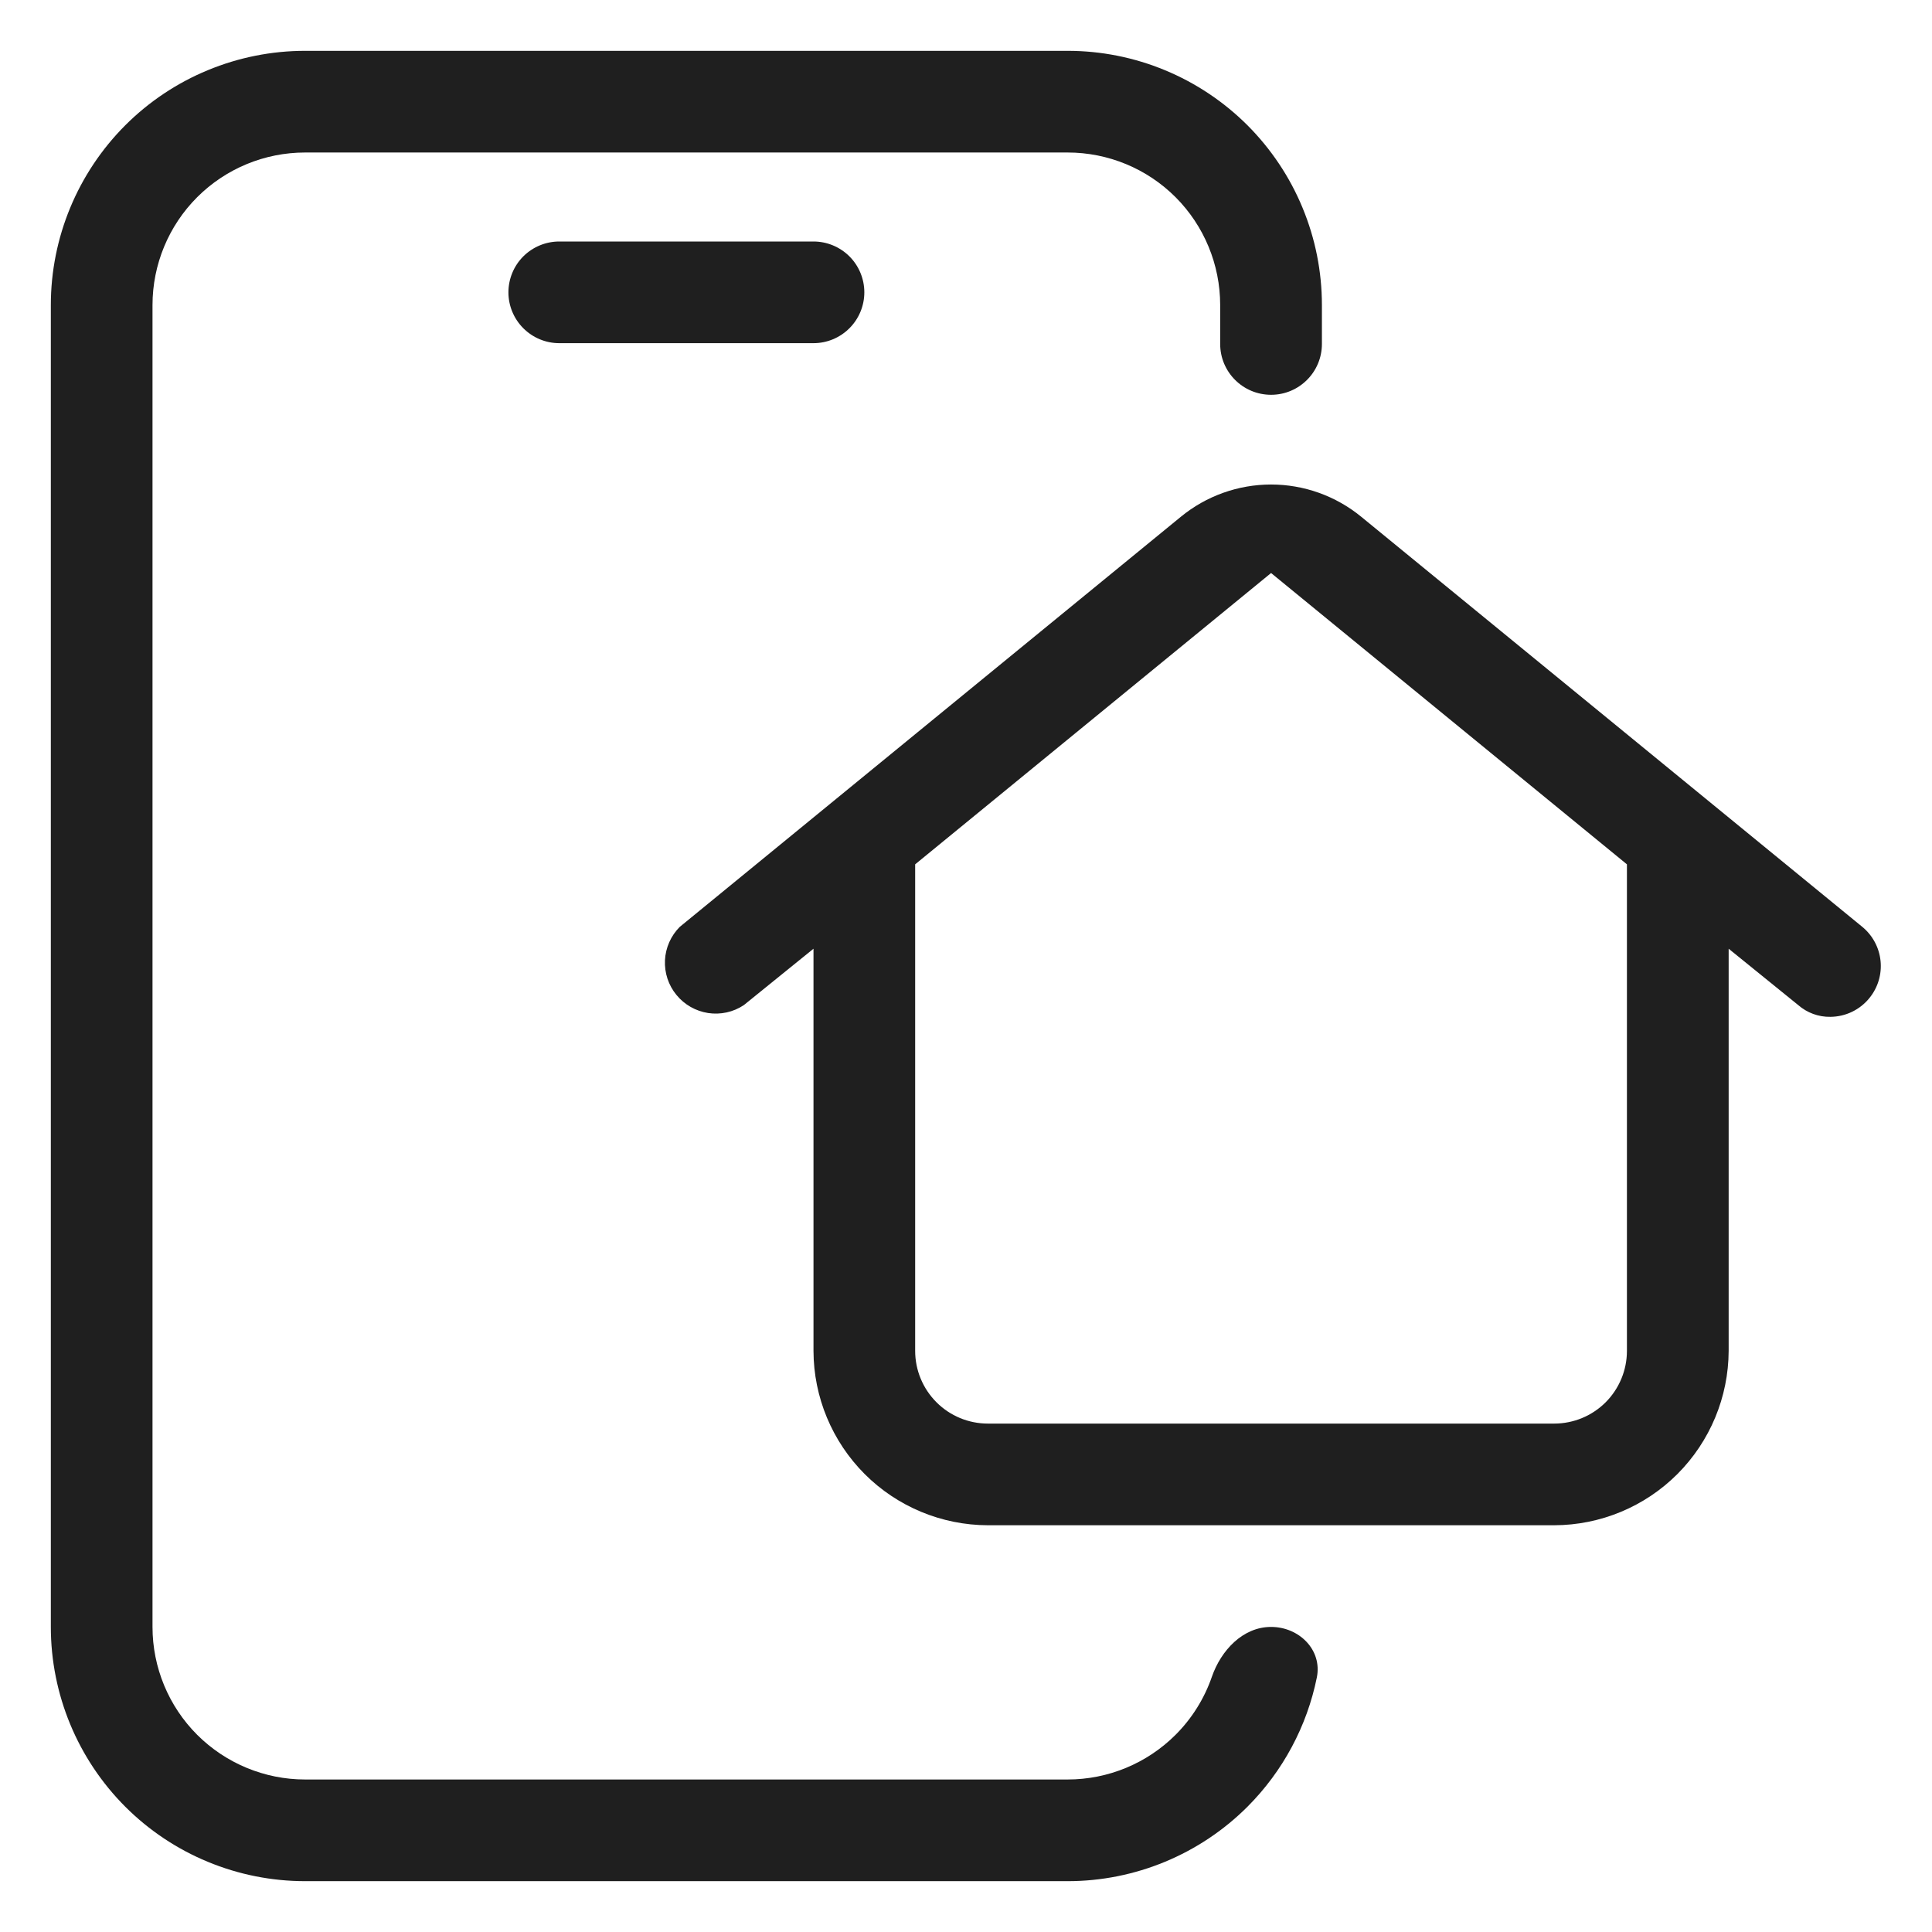 <svg width="32" height="32" viewBox="0 0 32 32" fill="none" xmlns="http://www.w3.org/2000/svg">
<g clip-path="url(#clip0_338_1435)">
<path d="M21.895 5.053C21.895 4.5 21.786 3.952 21.574 3.441C21.363 2.93 21.052 2.466 20.662 2.075C20.27 1.684 19.806 1.374 19.296 1.163C18.785 0.951 18.237 0.842 17.684 0.842H5.053C4.5 0.842 3.952 0.951 3.441 1.163C2.93 1.374 2.466 1.684 2.075 2.075C1.286 2.865 0.842 3.936 0.842 5.053V26.947C0.842 28.064 1.286 29.135 2.075 29.925C2.466 30.316 2.93 30.626 3.441 30.837C3.952 31.049 4.5 31.158 5.053 31.158H17.684C18.801 31.158 19.872 30.714 20.662 29.925C21.251 29.335 21.648 28.589 21.811 27.784C21.903 27.328 21.518 26.947 21.053 26.947C20.587 26.947 20.224 27.334 20.072 27.774C19.948 28.132 19.744 28.461 19.471 28.734C18.997 29.207 18.354 29.474 17.684 29.474H5.053C4.383 29.474 3.74 29.207 3.266 28.734C2.792 28.26 2.526 27.617 2.526 26.947V5.053C2.526 4.383 2.792 3.74 3.266 3.266C3.74 2.792 4.383 2.526 5.053 2.526H17.684C18.354 2.526 18.997 2.792 19.471 3.266C19.944 3.74 20.21 4.383 20.21 5.053V5.697C20.21 6.162 20.587 6.539 21.053 6.539C21.518 6.539 21.895 6.162 21.895 5.697V5.053Z" fill="#1F1F1F"/>
<path fill-rule="evenodd" clip-rule="evenodd" d="M30.846 15.352L22.546 8.559C22.125 8.214 21.597 8.025 21.053 8.025C20.508 8.025 19.98 8.214 19.559 8.559L11.259 15.352C11.112 15.499 11.024 15.697 11.014 15.905C11.004 16.113 11.071 16.318 11.204 16.479C11.336 16.641 11.523 16.747 11.729 16.779C11.935 16.81 12.146 16.764 12.32 16.648L13.474 15.714V22.375C13.476 23.14 13.781 23.873 14.322 24.415C14.863 24.956 15.597 25.261 16.362 25.263H20.21H21.895H25.743C26.509 25.261 27.242 24.956 27.783 24.415C28.324 23.873 28.629 23.14 28.632 22.375V15.714L29.785 16.648C29.932 16.776 30.121 16.845 30.316 16.842C30.44 16.841 30.563 16.813 30.675 16.759C30.787 16.705 30.886 16.627 30.964 16.53C31.104 16.358 31.17 16.138 31.148 15.917C31.126 15.696 31.017 15.493 30.846 15.352ZM26.595 23.226C26.82 23 26.947 22.694 26.947 22.375V14.316L21.053 9.491L15.158 14.316V22.375C15.158 22.694 15.285 23 15.511 23.226C15.736 23.452 16.043 23.579 16.362 23.579H17.684H24.421H25.743C26.062 23.579 26.369 23.452 26.595 23.226Z" fill="#1F1F1F"/>
<path d="M14.316 4.842C14.316 4.619 14.227 4.404 14.069 4.246C13.911 4.089 13.697 4 13.474 4H9.263C9.04 4 8.826 4.089 8.668 4.246C8.51 4.404 8.421 4.619 8.421 4.842C8.421 5.065 8.51 5.279 8.668 5.437C8.826 5.595 9.04 5.684 9.263 5.684H13.474C13.697 5.684 13.911 5.595 14.069 5.437C14.227 5.279 14.316 5.065 14.316 4.842Z" fill="#1F1F1F"/>
</g>
<defs>
<clipPath id="clip0_338_1435">
<rect width="32" height="32" fill="white"/>
</clipPath>
</defs>
</svg>
